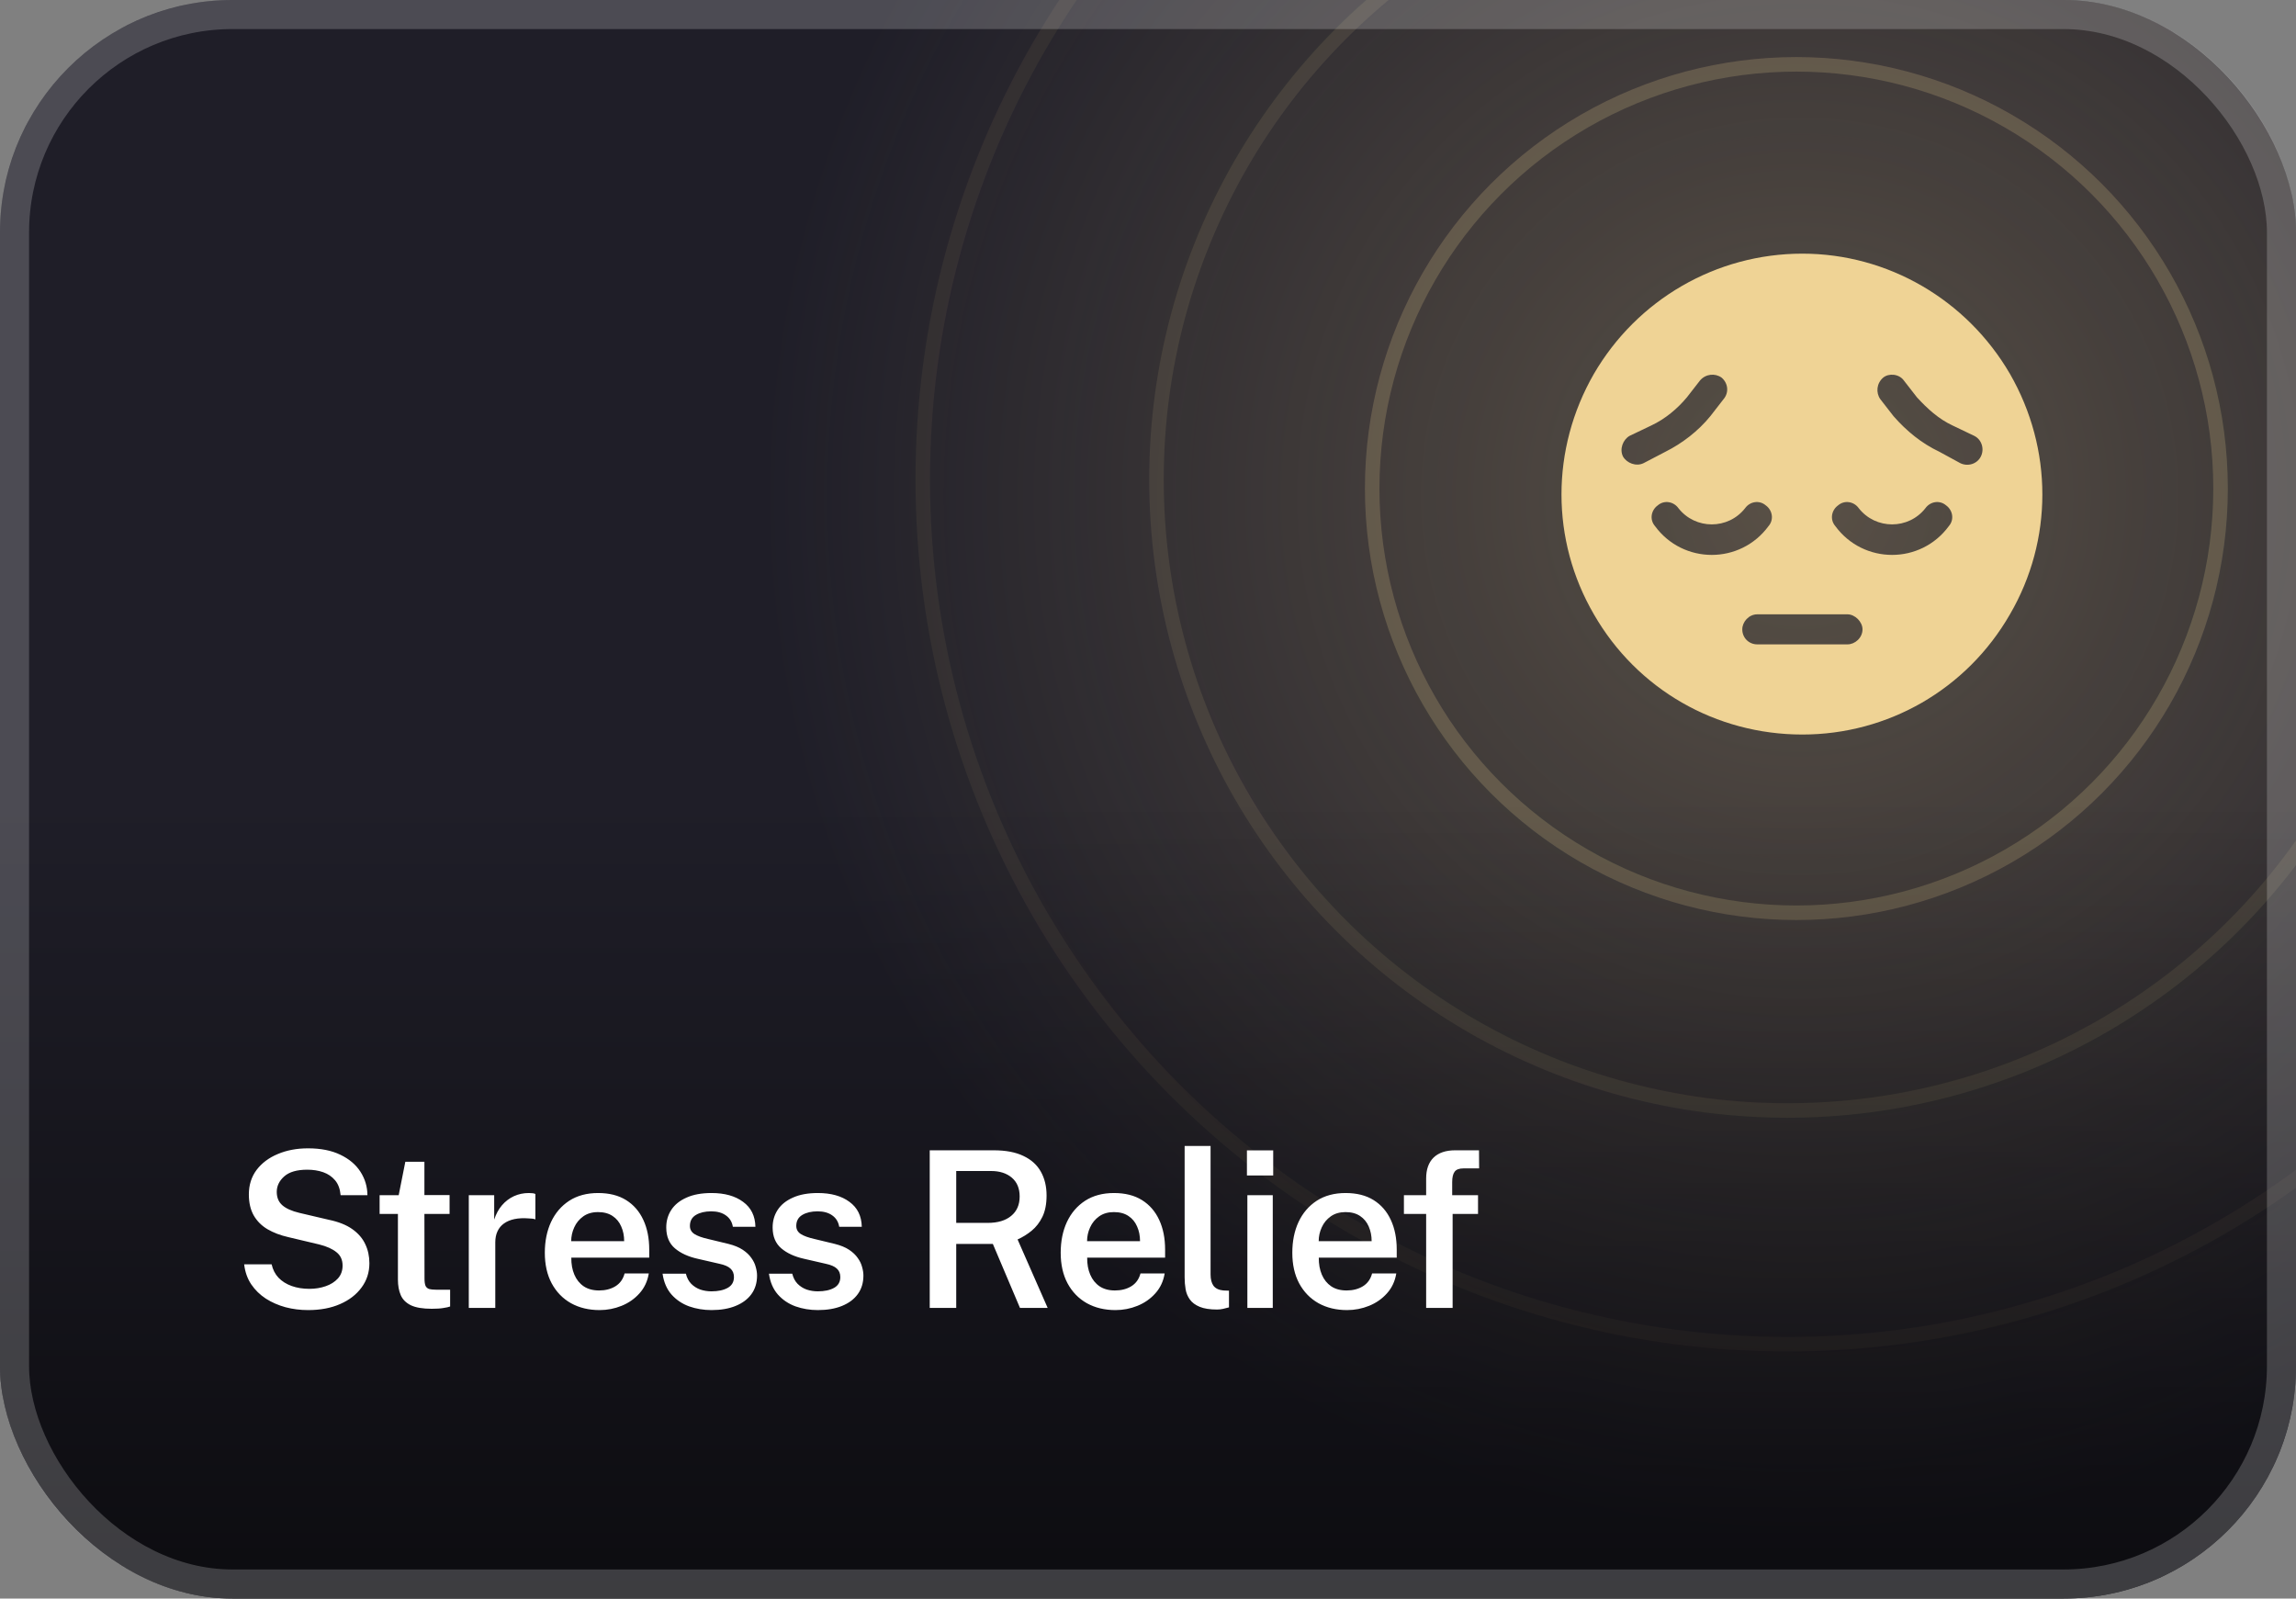 <svg width="158" height="110" viewBox="0 0 158 110" fill="none" xmlns="http://www.w3.org/2000/svg">
<rect x="0" y="0" width="158" height="110" fill="#808080" stroke="none"/>
<g clip-path="url(#clip0_311_2210)">
<rect width="158" height="110" rx="16" fill="#1F1E28"/>
<circle cx="124" cy="34" r="72" fill="url(#paint0_radial_311_2210)" fill-opacity="0.28"/>
<circle cx="123" cy="33" r="59.5" stroke="#EFD395" stroke-opacity="0.06"/>
<path d="M124.032 50.545C118.086 50.545 112.657 47.443 109.684 42.273C106.711 37.167 106.711 30.898 109.684 25.727C112.657 20.621 118.086 17.454 124.032 17.454C129.914 17.454 135.343 20.621 138.316 25.727C141.289 30.898 141.289 37.167 138.316 42.273C135.343 47.443 129.914 50.545 124.032 50.545ZM120.93 42.273C120.348 42.273 119.896 42.79 119.896 43.307C119.896 43.889 120.348 44.341 120.93 44.341H127.135C127.652 44.341 128.169 43.889 128.169 43.307C128.169 42.79 127.652 42.273 127.135 42.273H120.93ZM132.499 34.969C131.336 36.456 129.074 36.456 127.91 34.969C127.587 34.517 126.941 34.388 126.488 34.776C126.036 35.099 125.907 35.745 126.294 36.197C128.233 38.847 132.176 38.847 134.115 36.197C134.503 35.745 134.373 35.099 133.921 34.776C133.468 34.388 132.822 34.517 132.499 34.969ZM115.501 34.969C115.178 34.517 114.532 34.388 114.079 34.776C113.627 35.099 113.498 35.745 113.885 36.197C115.824 38.847 119.767 38.847 121.706 36.197C122.093 35.745 121.964 35.099 121.512 34.776C121.059 34.388 120.413 34.517 120.09 34.969C118.927 36.456 116.664 36.456 115.501 34.969ZM111.688 31.415C111.946 31.867 112.593 32.126 113.11 31.867L114.596 31.092C115.76 30.51 116.858 29.67 117.699 28.636L118.603 27.472C118.991 27.02 118.927 26.374 118.474 25.986C118.022 25.663 117.375 25.727 116.988 26.18L116.083 27.343C115.436 28.119 114.596 28.829 113.627 29.282L112.14 29.993C111.688 30.251 111.429 30.898 111.688 31.415ZM135.86 29.993L134.373 29.282C133.404 28.829 132.628 28.119 131.917 27.343L131.012 26.18C130.689 25.727 129.978 25.663 129.591 25.986C129.138 26.374 129.074 27.02 129.397 27.472L130.302 28.636C131.206 29.67 132.24 30.51 133.468 31.092L134.89 31.867C135.407 32.126 136.054 31.932 136.312 31.415C136.571 30.898 136.377 30.251 135.86 29.993Z" fill="#EFD395"/>
<circle opacity="0.2" cx="123.618" cy="33.618" r="29.191" stroke="#EFD395"/>
<circle opacity="0.1" cx="123" cy="33" r="43.417" stroke="#EFD395"/>
<rect width="158" height="110" fill="url(#paint1_linear_311_2210)"/>
<path d="M21.205 90.15C20.665 90.15 20.148 90.085 19.652 89.955C19.157 89.82 18.705 89.623 18.295 89.362C17.89 89.097 17.555 88.77 17.29 88.38C17.025 87.985 16.863 87.525 16.802 87H18.692C18.773 87.365 18.93 87.672 19.165 87.922C19.405 88.172 19.707 88.362 20.073 88.493C20.438 88.623 20.845 88.688 21.295 88.688C21.695 88.688 22.067 88.627 22.413 88.507C22.758 88.388 23.038 88.21 23.253 87.975C23.468 87.735 23.575 87.44 23.575 87.09C23.575 86.695 23.435 86.388 23.155 86.168C22.88 85.942 22.485 85.765 21.97 85.635L19.848 85.132C19.297 85.007 18.817 84.825 18.407 84.585C18.003 84.345 17.688 84.03 17.462 83.64C17.238 83.245 17.125 82.763 17.125 82.192C17.125 81.543 17.302 80.98 17.657 80.505C18.017 80.03 18.505 79.665 19.12 79.41C19.735 79.15 20.427 79.02 21.198 79.02C22.078 79.02 22.82 79.168 23.425 79.463C24.03 79.752 24.49 80.142 24.805 80.632C25.12 81.123 25.28 81.66 25.285 82.245H23.44C23.4 81.81 23.273 81.468 23.058 81.218C22.843 80.963 22.57 80.778 22.24 80.662C21.91 80.547 21.545 80.49 21.145 80.49C20.435 80.49 19.907 80.642 19.562 80.948C19.218 81.252 19.045 81.61 19.045 82.02C19.045 82.405 19.172 82.71 19.427 82.935C19.683 83.16 20.073 83.335 20.598 83.46L22.615 83.933C23.29 84.073 23.832 84.287 24.242 84.578C24.652 84.868 24.95 85.213 25.135 85.612C25.325 86.007 25.42 86.445 25.42 86.925C25.42 87.555 25.24 88.112 24.88 88.597C24.525 89.082 24.032 89.463 23.402 89.737C22.773 90.013 22.04 90.15 21.205 90.15ZM29.708 90.06C29.093 90.06 28.616 89.98 28.276 89.82C27.941 89.655 27.708 89.422 27.578 89.123C27.448 88.823 27.383 88.465 27.383 88.05V83.535H26.123V82.245H27.436L27.893 79.942H29.206V82.237H30.938V83.535H29.206L29.213 87.983C29.213 88.213 29.238 88.382 29.288 88.493C29.343 88.597 29.428 88.668 29.543 88.703C29.663 88.733 29.821 88.748 30.016 88.748H30.976V89.903C30.871 89.942 30.716 89.978 30.511 90.007C30.311 90.043 30.043 90.06 29.708 90.06ZM32.26 90V82.245H34.008V83.925C34.133 83.54 34.31 83.213 34.54 82.942C34.775 82.668 35.05 82.457 35.365 82.312C35.68 82.168 36.023 82.095 36.393 82.095C36.483 82.095 36.57 82.1 36.655 82.11C36.74 82.12 36.803 82.138 36.843 82.162V83.91C36.788 83.885 36.715 83.868 36.625 83.858C36.54 83.847 36.465 83.843 36.4 83.843C36.025 83.812 35.693 83.828 35.403 83.888C35.118 83.948 34.875 84.05 34.675 84.195C34.48 84.335 34.333 84.515 34.233 84.735C34.133 84.95 34.083 85.203 34.083 85.493V90H32.26ZM41.264 90.15C40.52 90.15 39.862 89.993 39.292 89.677C38.727 89.358 38.285 88.903 37.965 88.312C37.65 87.722 37.492 87.02 37.492 86.205C37.492 85.41 37.635 84.705 37.919 84.09C38.209 83.47 38.627 82.983 39.172 82.627C39.722 82.272 40.385 82.095 41.16 82.095C41.925 82.095 42.567 82.257 43.087 82.582C43.607 82.907 44.002 83.362 44.272 83.948C44.542 84.528 44.677 85.207 44.677 85.987V86.543H39.315C39.309 86.983 39.38 87.373 39.525 87.713C39.669 88.052 39.885 88.32 40.169 88.515C40.455 88.705 40.807 88.8 41.227 88.8C41.657 88.8 42.029 88.705 42.344 88.515C42.664 88.32 42.877 88.025 42.982 87.63H44.647C44.557 88.17 44.342 88.627 44.002 89.002C43.667 89.377 43.257 89.662 42.772 89.858C42.292 90.052 41.789 90.15 41.264 90.15ZM39.307 85.41H42.952C42.952 85.035 42.885 84.698 42.749 84.397C42.62 84.093 42.422 83.853 42.157 83.677C41.892 83.498 41.557 83.407 41.152 83.407C40.752 83.407 40.414 83.505 40.139 83.7C39.864 83.895 39.657 84.147 39.517 84.457C39.377 84.763 39.307 85.08 39.307 85.41ZM48.962 90.15C48.422 90.15 47.909 90.065 47.424 89.895C46.944 89.72 46.539 89.448 46.209 89.078C45.884 88.707 45.679 88.23 45.594 87.645H47.199C47.269 87.93 47.392 88.162 47.567 88.343C47.747 88.522 47.957 88.655 48.197 88.74C48.442 88.82 48.694 88.86 48.954 88.86C49.419 88.86 49.794 88.78 50.079 88.62C50.364 88.46 50.507 88.213 50.507 87.877C50.507 87.632 50.427 87.438 50.267 87.293C50.112 87.147 49.857 87.037 49.502 86.963L48.032 86.625C47.372 86.48 46.844 86.24 46.449 85.905C46.054 85.57 45.854 85.097 45.849 84.487C45.844 84.028 45.959 83.618 46.194 83.257C46.429 82.897 46.779 82.615 47.244 82.41C47.709 82.2 48.282 82.095 48.962 82.095C49.867 82.095 50.592 82.297 51.137 82.703C51.687 83.103 51.969 83.675 51.984 84.42H50.432C50.377 84.085 50.219 83.825 49.959 83.64C49.699 83.45 49.362 83.355 48.947 83.355C48.517 83.355 48.164 83.438 47.889 83.603C47.614 83.767 47.477 84.02 47.477 84.36C47.477 84.595 47.579 84.78 47.784 84.915C47.994 85.05 48.312 85.165 48.737 85.26L50.132 85.597C50.532 85.698 50.859 85.832 51.114 86.002C51.369 86.172 51.567 86.36 51.707 86.565C51.852 86.765 51.952 86.972 52.007 87.188C52.067 87.397 52.097 87.593 52.097 87.772C52.097 88.272 51.967 88.7 51.707 89.055C51.452 89.405 51.089 89.675 50.619 89.865C50.154 90.055 49.602 90.15 48.962 90.15ZM56.281 90.15C55.741 90.15 55.229 90.065 54.744 89.895C54.264 89.72 53.859 89.448 53.529 89.078C53.204 88.707 52.999 88.23 52.914 87.645H54.519C54.589 87.93 54.711 88.162 54.886 88.343C55.066 88.522 55.276 88.655 55.516 88.74C55.761 88.82 56.014 88.86 56.274 88.86C56.739 88.86 57.114 88.78 57.399 88.62C57.684 88.46 57.826 88.213 57.826 87.877C57.826 87.632 57.746 87.438 57.586 87.293C57.431 87.147 57.176 87.037 56.821 86.963L55.351 86.625C54.691 86.48 54.164 86.24 53.769 85.905C53.374 85.57 53.174 85.097 53.169 84.487C53.164 84.028 53.279 83.618 53.514 83.257C53.749 82.897 54.099 82.615 54.564 82.41C55.029 82.2 55.601 82.095 56.281 82.095C57.186 82.095 57.911 82.297 58.456 82.703C59.006 83.103 59.289 83.675 59.304 84.42H57.751C57.696 84.085 57.539 83.825 57.279 83.64C57.019 83.45 56.681 83.355 56.266 83.355C55.836 83.355 55.484 83.438 55.209 83.603C54.934 83.767 54.796 84.02 54.796 84.36C54.796 84.595 54.899 84.78 55.104 84.915C55.314 85.05 55.631 85.165 56.056 85.26L57.451 85.597C57.851 85.698 58.179 85.832 58.434 86.002C58.689 86.172 58.886 86.36 59.026 86.565C59.171 86.765 59.271 86.972 59.326 87.188C59.386 87.397 59.416 87.593 59.416 87.772C59.416 88.272 59.286 88.7 59.026 89.055C58.771 89.405 58.409 89.675 57.939 89.865C57.474 90.055 56.921 90.15 56.281 90.15ZM63.98 90V79.155H68.383C69.213 79.155 69.895 79.285 70.43 79.545C70.97 79.8 71.37 80.162 71.63 80.632C71.89 81.097 72.02 81.642 72.02 82.267C72.02 82.847 71.925 83.335 71.735 83.73C71.545 84.12 71.298 84.44 70.993 84.69C70.693 84.935 70.37 85.135 70.025 85.29L72.095 90H70.19L68.323 85.597H65.803V90H63.98ZM65.803 84.15H67.97C68.66 84.15 69.198 83.99 69.583 83.67C69.973 83.35 70.168 82.905 70.168 82.335C70.168 81.775 69.988 81.343 69.628 81.037C69.268 80.733 68.793 80.58 68.203 80.58H65.803V84.15ZM76.764 90.15C76.019 90.15 75.362 89.993 74.792 89.677C74.227 89.358 73.784 88.903 73.465 88.312C73.15 87.722 72.992 87.02 72.992 86.205C72.992 85.41 73.135 84.705 73.419 84.09C73.71 83.47 74.127 82.983 74.672 82.627C75.222 82.272 75.885 82.095 76.659 82.095C77.424 82.095 78.067 82.257 78.587 82.582C79.107 82.907 79.502 83.362 79.772 83.948C80.042 84.528 80.177 85.207 80.177 85.987V86.543H74.814C74.809 86.983 74.879 87.373 75.025 87.713C75.169 88.052 75.385 88.32 75.669 88.515C75.954 88.705 76.307 88.8 76.727 88.8C77.157 88.8 77.529 88.705 77.844 88.515C78.165 88.32 78.377 88.025 78.482 87.63H80.147C80.057 88.17 79.842 88.627 79.502 89.002C79.167 89.377 78.757 89.662 78.272 89.858C77.792 90.052 77.29 90.15 76.764 90.15ZM74.807 85.41H78.452C78.452 85.035 78.385 84.698 78.249 84.397C78.12 84.093 77.922 83.853 77.657 83.677C77.392 83.498 77.057 83.407 76.652 83.407C76.252 83.407 75.915 83.505 75.639 83.7C75.365 83.895 75.157 84.147 75.017 84.457C74.877 84.763 74.807 85.08 74.807 85.41ZM83.756 90.112C83.256 90.112 82.856 90.05 82.556 89.925C82.256 89.8 82.031 89.632 81.881 89.422C81.731 89.213 81.633 88.978 81.588 88.718C81.543 88.453 81.521 88.183 81.521 87.907V78.855H83.306V87.698C83.306 88.032 83.373 88.293 83.508 88.478C83.648 88.662 83.873 88.77 84.183 88.8L84.573 88.815V89.963C84.438 90.002 84.301 90.037 84.161 90.067C84.021 90.097 83.886 90.112 83.756 90.112ZM85.838 90V82.245H87.586V90H85.838ZM85.808 80.888V79.162H87.616V80.888H85.808ZM92.703 90.15C91.958 90.15 91.301 89.993 90.731 89.677C90.166 89.358 89.723 88.903 89.403 88.312C89.088 87.722 88.931 87.02 88.931 86.205C88.931 85.41 89.073 84.705 89.358 84.09C89.648 83.47 90.066 82.983 90.611 82.627C91.161 82.272 91.823 82.095 92.598 82.095C93.363 82.095 94.006 82.257 94.526 82.582C95.046 82.907 95.441 83.362 95.711 83.948C95.981 84.528 96.116 85.207 96.116 85.987V86.543H90.753C90.748 86.983 90.818 87.373 90.963 87.713C91.108 88.052 91.323 88.32 91.608 88.515C91.893 88.705 92.246 88.8 92.666 88.8C93.096 88.8 93.468 88.705 93.783 88.515C94.103 88.32 94.316 88.025 94.421 87.63H96.086C95.996 88.17 95.781 88.627 95.441 89.002C95.106 89.377 94.696 89.662 94.211 89.858C93.731 90.052 93.228 90.15 92.703 90.15ZM90.746 85.41H94.391C94.391 85.035 94.323 84.698 94.188 84.397C94.058 84.093 93.861 83.853 93.596 83.677C93.331 83.498 92.996 83.407 92.591 83.407C92.191 83.407 91.853 83.505 91.578 83.7C91.303 83.895 91.096 84.147 90.956 84.457C90.816 84.763 90.746 85.08 90.746 85.41ZM98.141 90V83.535H96.611V82.245H98.141V81.09C98.141 80.47 98.311 79.993 98.651 79.657C98.996 79.323 99.493 79.155 100.143 79.155H101.778L101.786 80.4H100.706C100.411 80.4 100.208 80.478 100.098 80.632C99.988 80.782 99.933 81.02 99.933 81.345V82.245H101.711V83.535H99.963V90H98.141Z" fill="white"/>
</g>
<rect x="1" y="1" width="156" height="108" rx="15" stroke="white" stroke-opacity="0.2" stroke-width="2"/>
<defs>
<radialGradient id="paint0_radial_311_2210" cx="0" cy="0" r="1" gradientUnits="userSpaceOnUse" gradientTransform="translate(124 34) rotate(90) scale(72)">
<stop stop-color="#EFD395"/>
<stop offset="1" stop-color="#EFD395" stop-opacity="0"/>
</radialGradient>
<linearGradient id="paint1_linear_311_2210" x1="79" y1="55" x2="79" y2="110" gradientUnits="userSpaceOnUse">
<stop stop-opacity="0"/>
<stop offset="1" stop-opacity="0.6"/>
</linearGradient>
<clipPath id="clip0_311_2210">
<rect width="158" height="110" rx="16" fill="white"/>
</clipPath>
</defs>
</svg>
